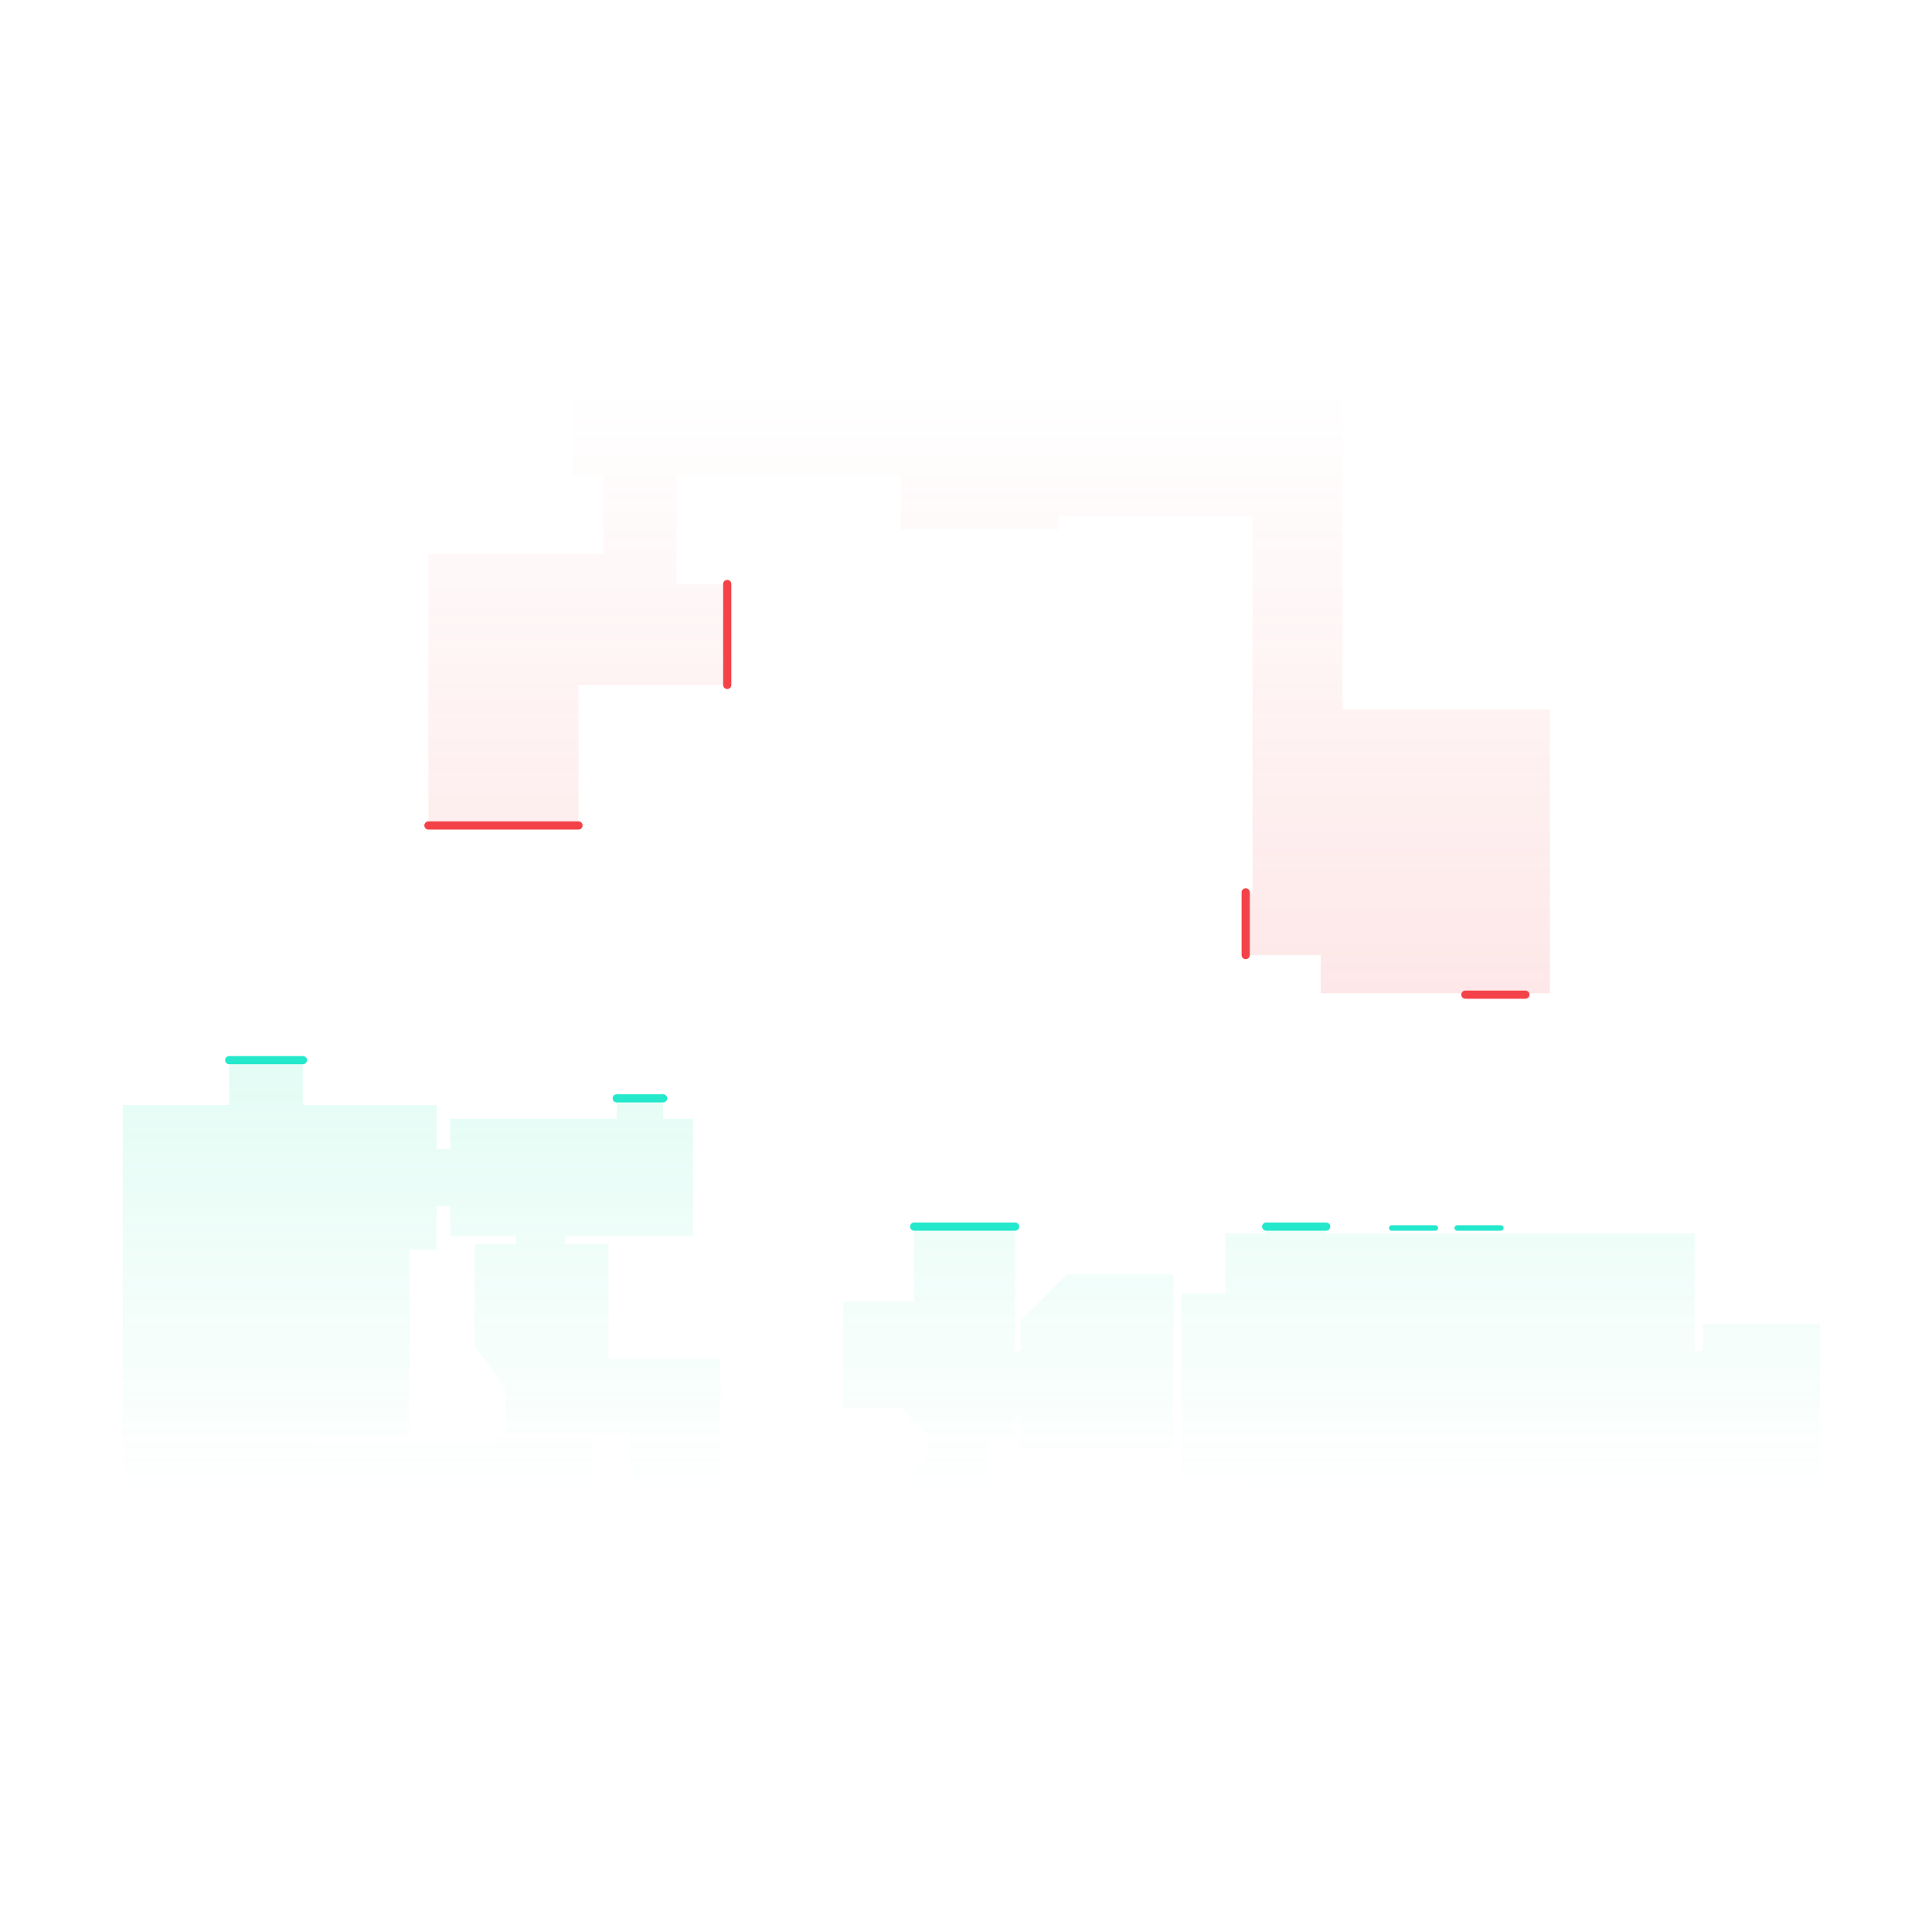 <svg width="708" height="708" viewBox="0 0 708 708" fill="none" xmlns="http://www.w3.org/2000/svg">
<path fill-rule="evenodd" clip-rule="evenodd" d="M268 695L362 695L362 619L439 619L496 619L496 592L496 576L487 576L487 572L621 572L621 552L624 552L624 562L667 562L667 485L624 485L624 495L621 495L621 452L505 452L486 452L486 448L464 448L464 452L459 452L449 452L449 474L433 474L433 543L459 543L459 572L464 572L464 576L439 576L439 592L419 592L419 576L362 576L268 576L268 591L264 591L264 498L231 498L223 498L223 456L207 456L207 453L254 453L254 410L243 410L243 402L226 402L226 410L165 410L165 421L160 421L160 405L150 405L111 405L111 389L84 389L84 405L45 405L45 502L45 526L45 529L45 556L154 556L154 592L154 620L181 620L231 620L231 629L264 629L264 619L268 619L268 695ZM160 442L165 442L165 453L189 453L189 456L174 456L174 493L185 508.714L185 525L231 525L231 592L181 592L181 556L217 556L217 527L181 527L181 529L154 529L114 529L114 526L150 526L150 458L160 458L160 442ZM288 574L362 574L362 544L362 527L372 527L372 519L374 519L374 531L430 531L430 484L430 467L391 467L374 484L374 495L372 495L372 477L372 448L335 448L335 477L309 477L309 516L330 516L340 526L340 534L330 544L288 544L288 574Z" fill="url(#paint0_linear)" fill-opacity="0.15"/>
<path opacity="0.15" fill-rule="evenodd" clip-rule="evenodd" d="M568 364L484 364L484 350L456.5 350L456.5 327L459 327L459 189L388 189L388 194L330 194L330 174L248 174L248 203L248 214L266 214L266 251L212 251L212 303L157 303L157 203L195 203L212 203L221 203L221 174L210 174L210 119L253 119L253 105L371 105L371 86L371 31L398.5 31L398.5 27L415 7L445 7L445 86L459 86L462 86L492 86L492 260L568 260L568 364Z" fill="url(#paint1_linear)"/>
<path d="M456.5 350L456.5 327" stroke="#F44348" stroke-width="3" stroke-linecap="round"/>
<path d="M266.5 251L266.5 214" stroke="#F44348" stroke-width="3" stroke-linecap="round"/>
<path d="M537 364.5L559 364.5" stroke="#F44348" stroke-width="3" stroke-linecap="round"/>
<path d="M157 302.5L212 302.5" stroke="#F44348" stroke-width="3" stroke-linecap="round"/>
<path d="M84 388.5L111 388.5" stroke="#24E8CC" stroke-width="3" stroke-linecap="round"/>
<path d="M226 402.5L243 402.5" stroke="#24E8CC" stroke-width="3" stroke-linecap="round"/>
<path d="M335 449.5L372 449.5" stroke="#24E8CC" stroke-width="3" stroke-linecap="round"/>
<path d="M464 449.5L486 449.5" stroke="#24E8CC" stroke-width="3" stroke-linecap="round"/>
<path d="M510 450L526 450" stroke="#24E8CC" stroke-width="2" stroke-linecap="round"/>
<path d="M534 450L550 450" stroke="#24E8CC" stroke-width="2" stroke-linecap="round"/>
<defs>
<linearGradient id="paint0_linear" x1="356" y1="622.1" x2="356" y2="360" gradientUnits="userSpaceOnUse">
<stop offset="0.283" stop-color="#24E8AD" stop-opacity="0"/>
<stop offset="1" stop-color="#24E8AD"/>
</linearGradient>
<linearGradient id="paint1_linear" x1="363" y1="39" x2="363" y2="406.5" gradientUnits="userSpaceOnUse">
<stop offset="0.283" stop-color="#F44348" stop-opacity="0"/>
<stop offset="1" stop-color="#F44348"/>
</linearGradient>
</defs>
</svg>
